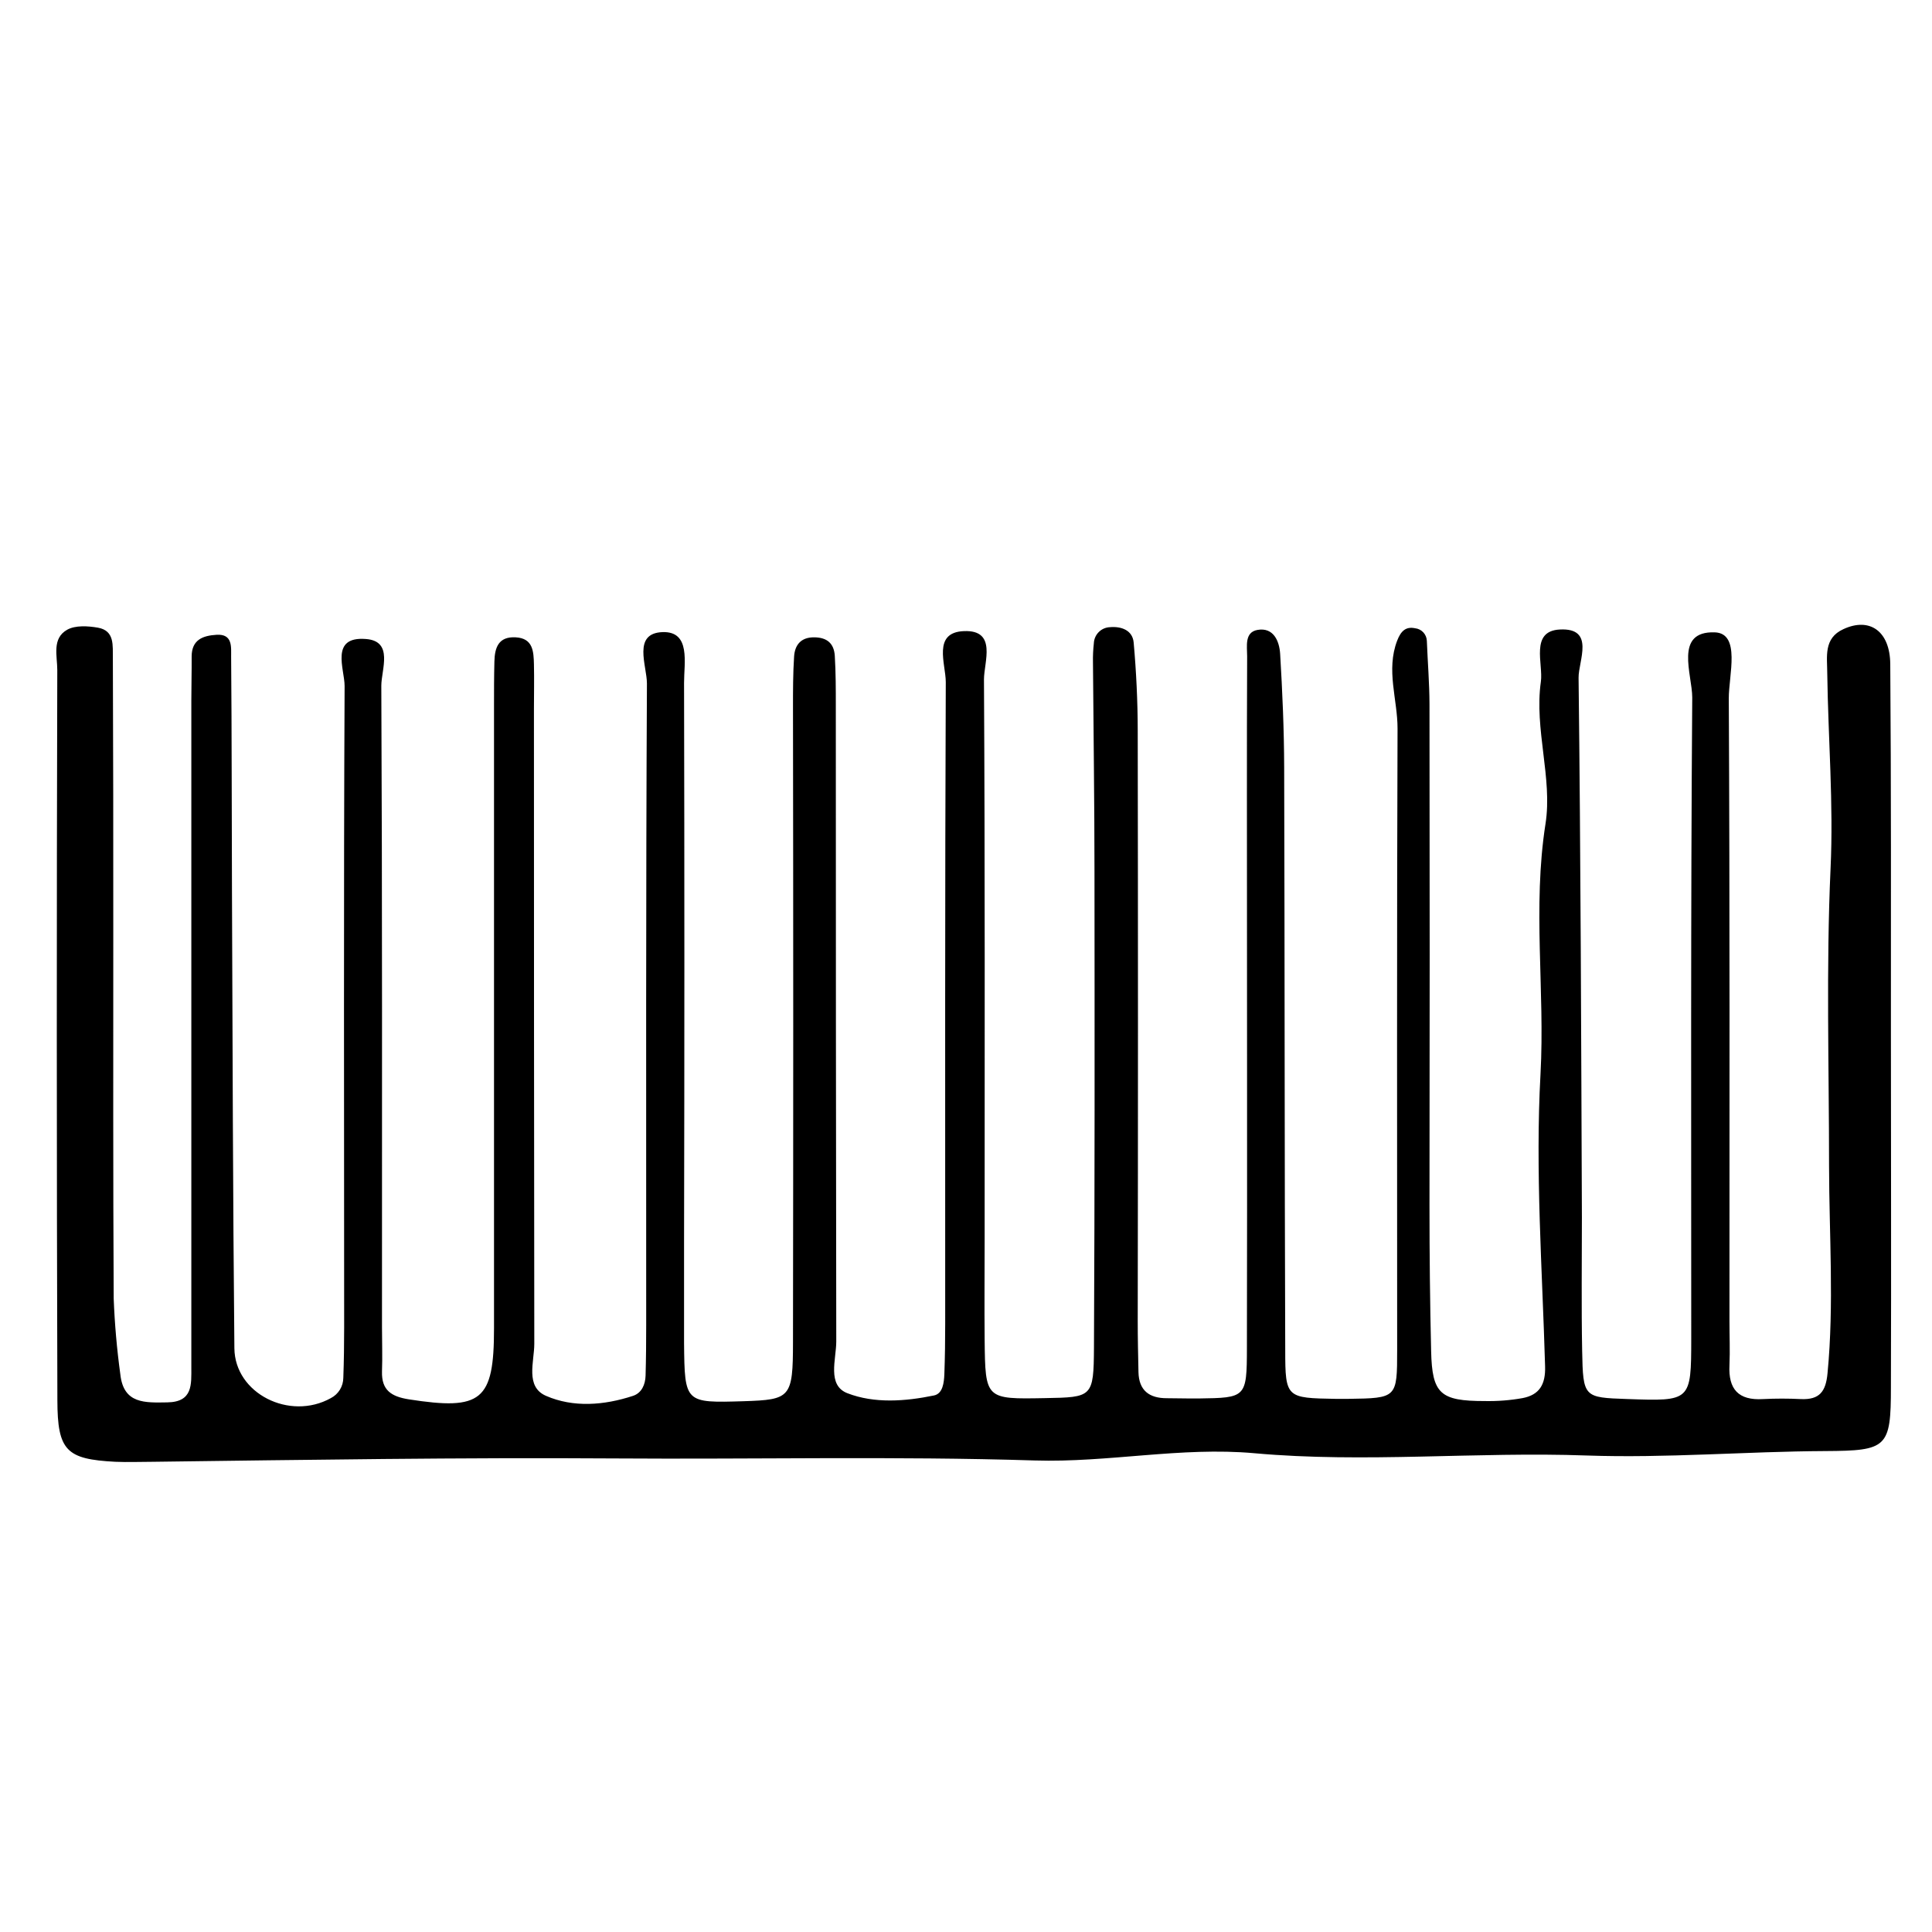 <svg version="1.1" id="Ebene_1" xmlns="http://www.w3.org/2000/svg" xmlns:xlink="http://www.w3.org/1999/xlink" x="0px" y="0px" width="60px" height="60px" viewBox="227.825 87.66 60 60" enable-background="new 227.825 87.66 60 60" xml:space="preserve">
<path d="M286.549,119.698c0,3.682,0.013,7.362,0,11.042c0,1.878-0.116,1.974-2.034,1.984c-2.476,0.012-4.95,0.224-7.41,0.138
	c-3.444-0.124-6.888,0.239-10.326-0.071c-2.281-0.205-4.535,0.296-6.821,0.225c-4.352-0.136-8.708-0.032-13.061-0.063
	c-4.765-0.032-9.539,0.043-14.309,0.104c-0.395,0-0.791,0.017-1.183,0c-1.517-0.08-1.795-0.339-1.798-1.912
	c-0.023-7.562-0.024-15.121-0.003-22.678c0-0.436-0.173-0.981,0.309-1.251c0.254-0.141,0.644-0.117,0.953-0.063
	c0.53,0.093,0.455,0.567,0.464,0.942c0.01,2.824,0.016,5.648,0.013,8.473c0,3.808-0.008,7.616,0.013,11.423
	c0.03,0.785,0.099,1.57,0.206,2.35c0.1,0.928,0.773,0.88,1.458,0.871c0.801-0.011,0.746-0.564,0.747-1.09c0-1.381,0-2.759,0-4.139
	v-16.554c0-0.463,0.013-0.92,0.01-1.38c0-0.525,0.352-0.649,0.772-0.675c0.51-0.033,0.451,0.388,0.454,0.674
	c0.021,2.43,0.016,4.859,0.026,7.29c0.019,4.731,0.029,9.462,0.075,14.194c0.014,1.406,1.718,2.259,2.995,1.548
	c0.237-0.122,0.386-0.364,0.388-0.632c0.019-0.522,0.026-1.046,0.026-1.57c0-6.638-0.018-13.276,0.014-19.915
	c0-0.524-0.464-1.547,0.662-1.458c0.868,0.065,0.477,0.951,0.478,1.455c0.031,6.638,0.021,13.277,0.021,19.917
	c0,0.465,0.017,0.922,0,1.38c-0.015,0.578,0.29,0.773,0.828,0.86c2.265,0.354,2.651,0.047,2.651-2.203c0-6.441,0-12.883,0-19.326
	c0-0.464,0-0.918,0.012-1.381c0.01-0.429,0.122-0.785,0.663-0.754c0.542,0.03,0.555,0.446,0.565,0.84c0.011,0.464,0,0.92,0,1.38
	c0,6.574,0.003,13.146,0.011,19.718c0,0.559-0.288,1.335,0.363,1.618c0.85,0.371,1.806,0.296,2.705,0
	c0.268-0.089,0.38-0.352,0.388-0.627c0.015-0.527,0.019-1.054,0.019-1.576c0-6.641-0.011-13.28,0.023-19.918
	c0-0.553-0.457-1.564,0.487-1.597c0.881-0.029,0.664,0.96,0.666,1.577c0.013,5.785,0.013,11.571,0,17.355c0,1.051,0,2.103,0,3.153
	c0.019,1.856,0.024,1.856,1.856,1.8c1.45-0.047,1.525-0.107,1.527-1.829c0.01-6.573,0.01-13.147,0-19.721
	c0-0.524,0-1.051,0.034-1.575c0.023-0.363,0.215-0.6,0.619-0.598c0.403,0.001,0.619,0.188,0.645,0.57
	c0.032,0.524,0.032,1.051,0.032,1.576c0,6.572,0.004,13.145,0.014,19.719c0,0.557-0.294,1.365,0.349,1.611
	c0.834,0.323,1.792,0.253,2.688,0.068c0.272-0.057,0.309-0.397,0.32-0.661c0.019-0.524,0.026-1.051,0.026-1.577
	c0-6.638-0.009-13.277,0.018-19.916c0-0.563-0.422-1.547,0.567-1.583c1.034-0.041,0.619,0.962,0.619,1.501
	c0.033,5.783,0.021,11.567,0.021,17.353c0,1.052-0.01,2.103,0,3.155c0.02,1.846,0.025,1.846,1.873,1.811
	c1.475-0.026,1.512-0.026,1.522-1.573c0.025-4.927,0.021-9.853,0.016-14.78c0-2.165-0.032-4.332-0.047-6.498
	c-0.004-0.196,0.005-0.393,0.027-0.589c0.01-0.272,0.227-0.491,0.498-0.502c0.362-0.032,0.705,0.098,0.739,0.477
	c0.081,0.91,0.125,1.825,0.126,2.74c0.01,6.112,0.01,12.225,0,18.339c0,0.524,0.012,1.051,0.023,1.576
	c0.012,0.572,0.334,0.815,0.884,0.813c0.328,0,0.658,0.012,0.985,0.008c1.469-0.021,1.496-0.022,1.499-1.564
	c0.012-5.724,0-11.438,0-17.157c0-1.445,0-2.892,0.007-4.332c0-0.309-0.087-0.742,0.321-0.815c0.498-0.088,0.679,0.346,0.704,0.742
	c0.07,1.175,0.122,2.354,0.125,3.531c0.018,6.034,0.011,12.069,0.033,18.101c0,1.479,0.039,1.479,1.563,1.506h0.395
	c1.511-0.022,1.518-0.022,1.518-1.523c0-6.433-0.012-12.865,0.012-19.296c0-0.908-0.363-1.81-0.012-2.727
	c0.114-0.298,0.268-0.446,0.556-0.386c0.203,0.021,0.359,0.189,0.366,0.393c0.026,0.656,0.08,1.312,0.082,1.967
	c0.008,5.192,0.008,10.386,0,15.577c0,1.507,0.015,3.013,0.051,4.516c0.031,1.322,0.28,1.547,1.665,1.547
	c0.394,0.008,0.789-0.022,1.177-0.092c0.518-0.1,0.715-0.42,0.697-0.986c-0.087-3.027-0.309-6.066-0.142-9.083
	c0.14-2.589-0.252-5.166,0.155-7.766c0.222-1.417-0.354-2.939-0.144-4.414c0.078-0.553-0.343-1.573,0.589-1.62
	c1.106-0.058,0.576,0.976,0.582,1.498c0.066,5.585,0.081,11.172,0.103,16.756c0,1.38-0.018,2.763,0.008,4.143
	c0.028,1.454,0.047,1.454,1.4,1.501c1.972,0.07,1.986,0.07,1.988-1.867c0-6.641-0.018-13.279,0.031-19.918
	c0-0.719-0.572-2.067,0.698-2.025c0.817,0.027,0.434,1.334,0.437,2.054c0.033,6.443,0.021,12.883,0.021,19.326
	c0,0.464,0.02,0.928,0,1.379c-0.038,0.746,0.278,1.099,1.04,1.053c0.393-0.02,0.787-0.02,1.182,0
	c0.573,0.024,0.772-0.229,0.824-0.808c0.206-2.145,0.05-4.292,0.047-6.437c0-3.078-0.093-6.155,0.047-9.237
	c0.094-2.012-0.075-4.042-0.103-6.065c0-0.502-0.122-1.083,0.503-1.365c0.816-0.379,1.449,0.064,1.454,1.093
	C286.558,112.074,286.549,115.892,286.549,119.698z"></path>
</svg>
